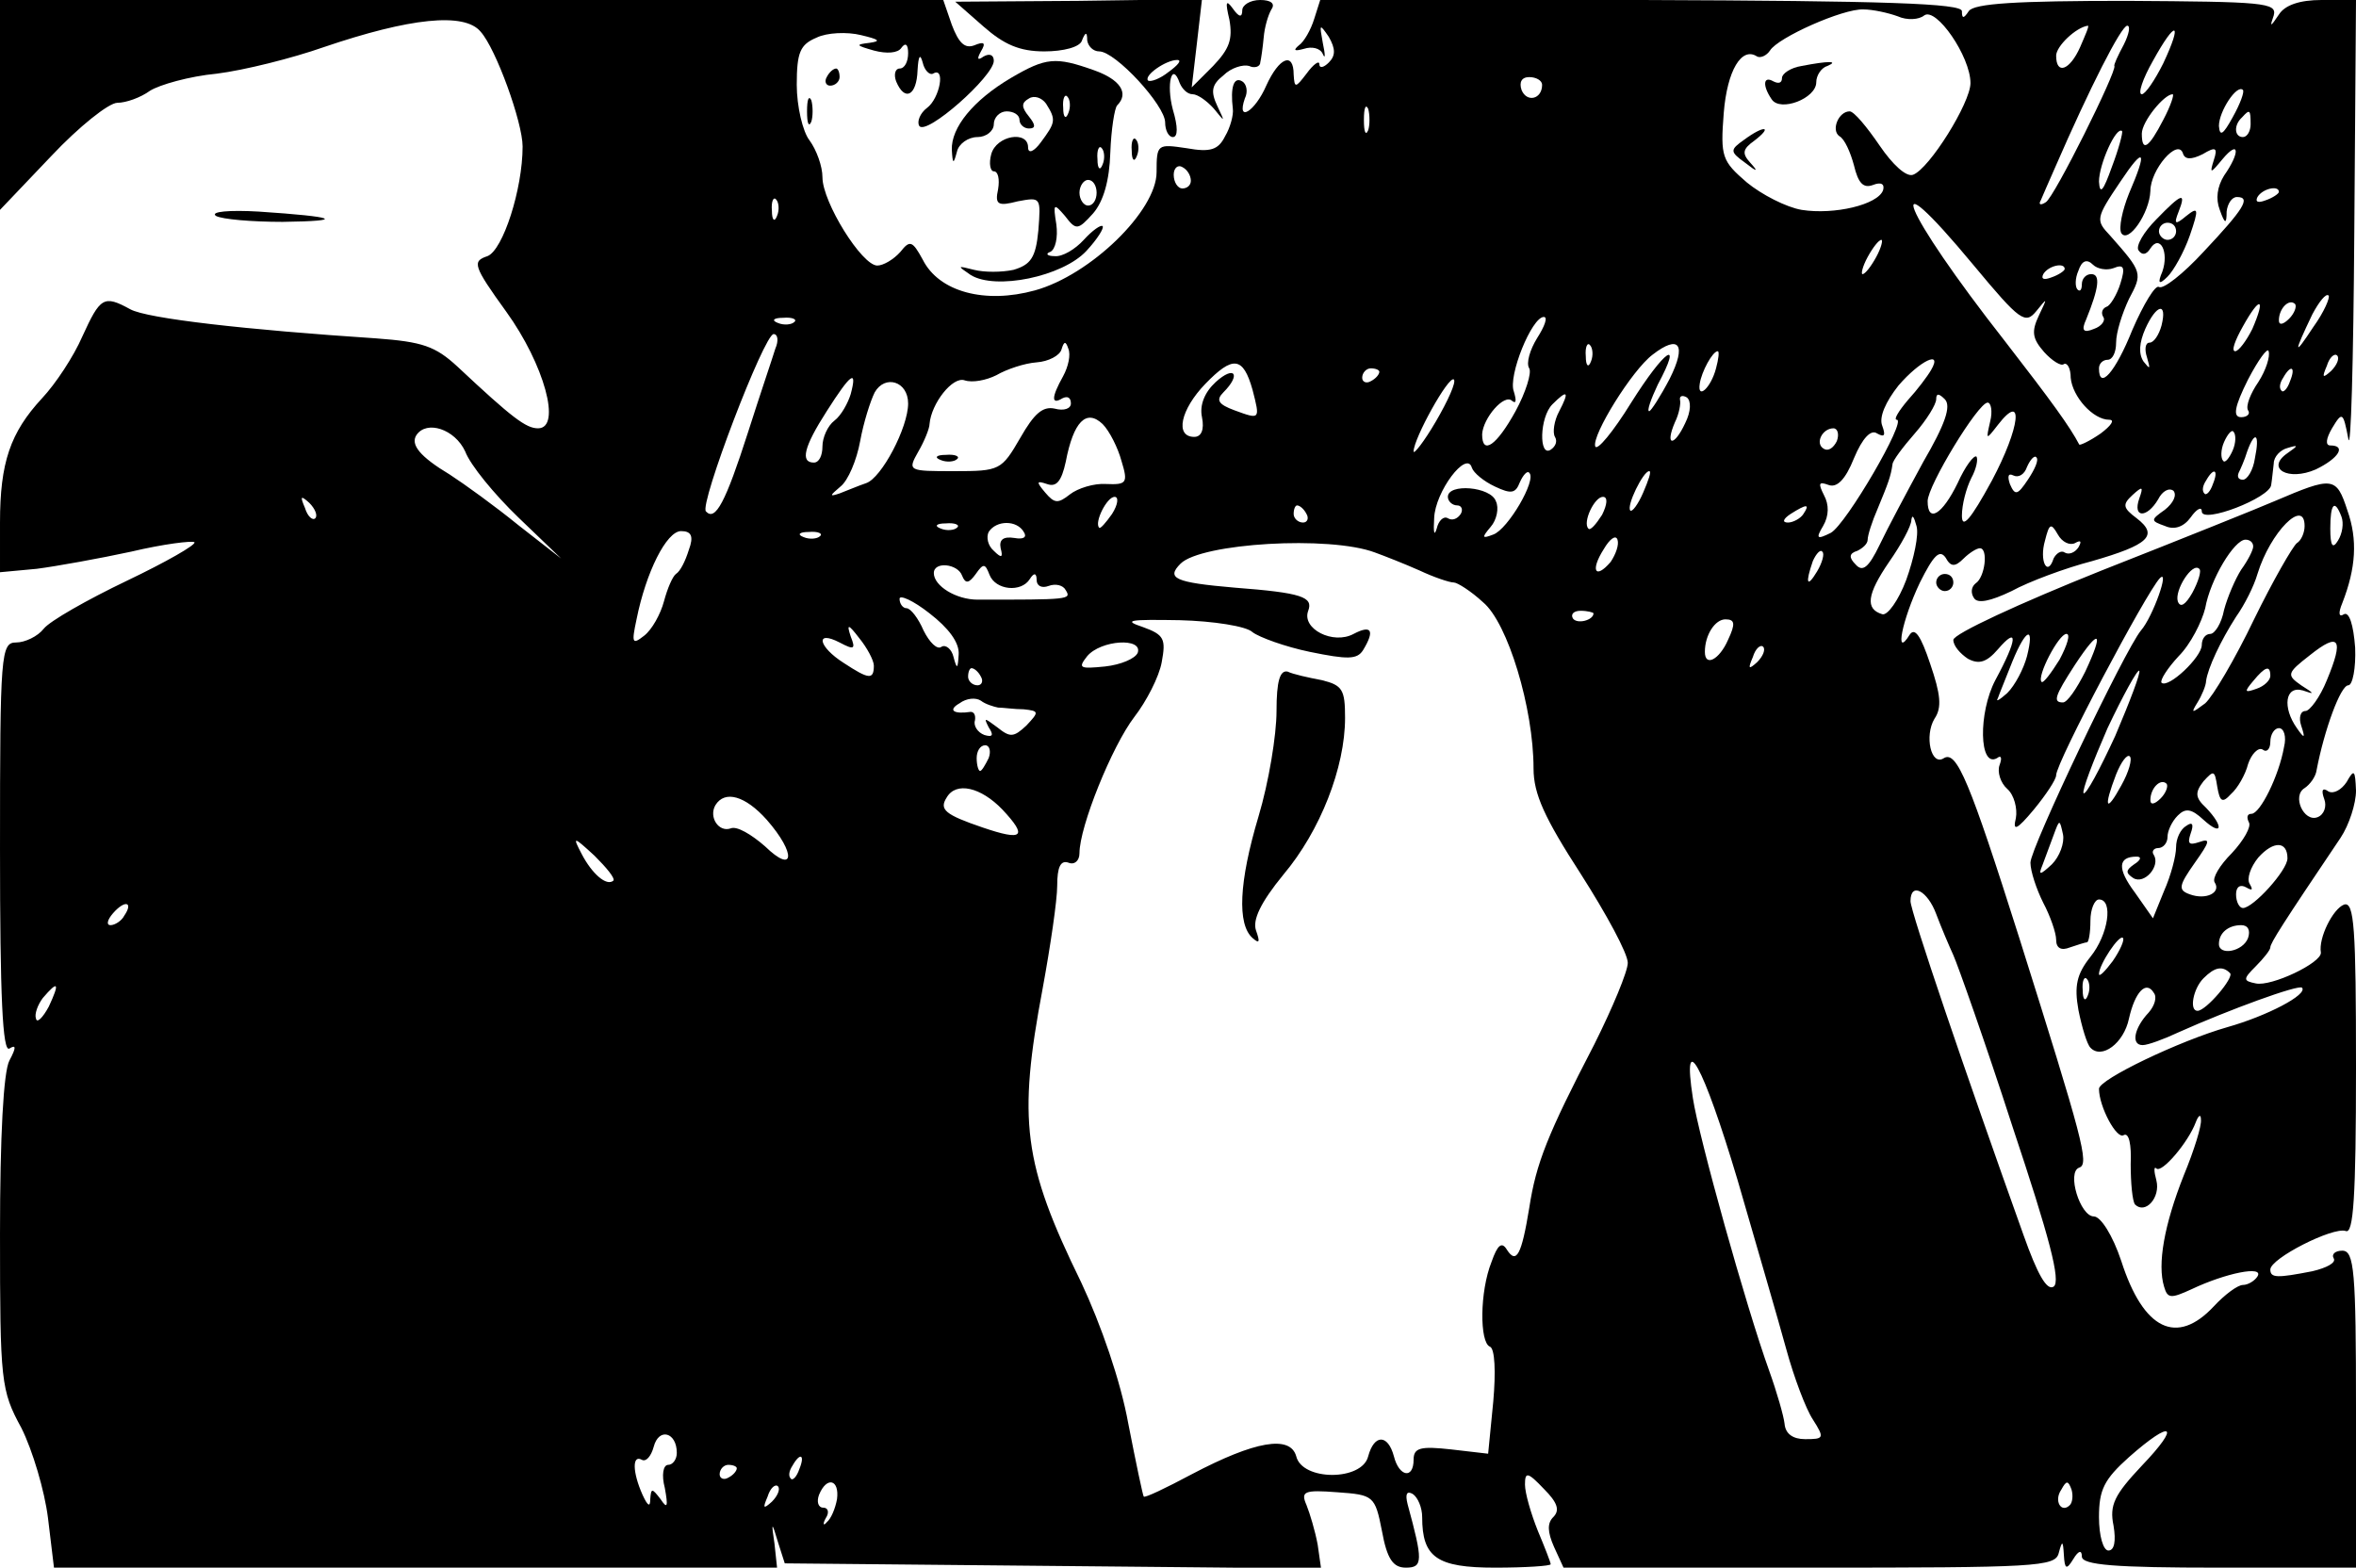 <?xml version="1.0" standalone="no"?>
<!DOCTYPE svg PUBLIC "-//W3C//DTD SVG 20010904//EN"
 "http://www.w3.org/TR/2001/REC-SVG-20010904/DTD/svg10.dtd">
<svg version="1.0" xmlns="http://www.w3.org/2000/svg"
 width="275pt" height="183pt" viewBox="0 0 275 183"
 preserveAspectRatio="xMidYMid meet">

<g transform="translate(0,183) scale(0.1,-0.1)"
fill="#000000" stroke="none">
<path d="M0 1708 l0 -123 60 63 c32 34 67 62 77 62 10 0 27 6 38 14 11 7 46
17 78 20 32 4 88 18 125 31 100 34 164 41 183 18 18 -20 49 -106 49 -134 0
-50 -23 -121 -41 -128 -18 -6 -17 -11 22 -65 44 -61 65 -136 37 -136 -14 0
-30 12 -94 72 -26 24 -41 29 -95 33 -151 10 -267 23 -287 34 -31 17 -35 14
-56 -32 -10 -23 -31 -55 -47 -72 -37 -40 -49 -75 -49 -145 l0 -58 43 4 c23 3
73 12 110 20 38 9 71 13 74 11 2 -3 -33 -23 -79 -45 -46 -22 -90 -47 -97 -56
-7 -9 -22 -16 -32 -16 -18 0 -19 -12 -19 -241 0 -172 3 -238 11 -233 8 5 8 1
0 -14 -7 -13 -11 -89 -11 -202 0 -173 1 -183 25 -227 13 -26 27 -73 31 -105
l7 -58 422 0 422 0 -3 28 c-4 26 -3 26 4 2 l8 -25 313 -3 313 -3 -4 28 c-3 16
-9 36 -13 46 -7 16 -3 18 36 15 42 -3 44 -4 52 -45 6 -33 13 -43 28 -43 20 0
20 8 2 74 -3 12 -1 16 6 12 6 -4 11 -16 11 -27 0 -47 17 -59 85 -59 36 0 65 2
65 4 0 2 -7 20 -15 39 -8 20 -15 44 -15 54 0 15 3 15 22 -5 16 -16 19 -25 11
-33 -7 -7 -7 -17 1 -35 l11 -24 287 0 c265 0 287 1 291 17 4 15 5 15 6 -2 1
-17 3 -18 11 -5 6 10 10 11 10 3 0 -10 39 -13 160 -13 l160 0 0 185 c0 161 -2
185 -16 185 -8 0 -13 -4 -10 -9 3 -5 -8 -11 -25 -15 -41 -8 -49 -8 -49 2 0 13
73 50 88 45 9 -4 12 39 12 191 0 163 -2 194 -14 190 -13 -5 -30 -39 -27 -56 1
-12 -58 -40 -76 -36 -15 3 -15 5 0 20 9 9 17 19 17 22 0 5 14 27 82 128 10 15
18 40 18 55 -1 24 -2 26 -11 10 -6 -9 -15 -14 -21 -11 -7 5 -9 2 -5 -9 3 -8 0
-18 -8 -21 -16 -6 -30 25 -15 34 6 4 13 13 14 21 9 47 28 99 37 99 5 0 9 20 8
44 -2 27 -7 42 -13 39 -6 -4 -7 1 -2 13 16 41 18 74 6 108 -13 40 -17 40 -85
11 -16 -7 -108 -44 -202 -81 -95 -38 -173 -74 -173 -81 0 -7 8 -16 17 -22 13
-7 22 -4 35 11 24 28 23 12 -3 -36 -20 -38 -19 -103 2 -91 5 4 6 0 3 -8 -3 -8
1 -21 9 -28 8 -7 12 -23 10 -34 -4 -16 1 -14 21 10 14 17 26 35 26 40 0 15
105 213 121 230 12 12 -8 -45 -22 -61 -19 -23 -129 -254 -129 -271 0 -10 7
-31 15 -47 8 -15 15 -35 15 -43 0 -10 6 -13 16 -9 9 3 18 6 20 6 2 0 4 11 4
25 0 14 5 25 10 25 17 0 11 -41 -10 -67 -16 -20 -19 -34 -14 -62 4 -20 10 -40
14 -44 13 -14 39 5 45 34 7 31 20 45 29 30 4 -5 1 -15 -6 -23 -17 -18 -21 -38
-7 -38 6 0 25 7 42 15 58 26 140 56 144 52 7 -8 -41 -33 -87 -46 -56 -16 -150
-61 -150 -72 0 -21 21 -60 29 -54 6 3 9 -11 8 -34 0 -22 2 -43 5 -47 12 -12
30 8 25 28 -3 11 -3 17 0 14 6 -6 37 30 46 54 3 8 6 10 6 3 1 -7 -8 -36 -20
-65 -23 -58 -31 -104 -23 -130 4 -14 8 -14 32 -3 40 19 85 28 77 15 -3 -5 -11
-10 -17 -10 -6 0 -21 -11 -34 -25 -43 -46 -82 -28 -108 53 -10 30 -24 52 -32
52 -16 0 -32 52 -17 57 12 4 4 33 -70 268 -58 183 -73 219 -88 210 -15 -10
-23 26 -11 46 9 13 7 29 -5 64 -11 33 -18 43 -24 34 -18 -29 -9 17 12 61 16
32 23 39 30 29 6 -11 11 -11 21 -1 6 6 15 12 19 12 10 0 6 -34 -5 -41 -5 -4
-6 -11 -2 -17 4 -7 19 -4 44 8 20 11 63 27 94 35 66 19 78 30 52 50 -16 12
-17 16 -5 27 12 11 13 10 8 -4 -8 -23 9 -23 22 -1 5 10 13 14 18 10 4 -5 0
-14 -10 -22 -17 -12 -17 -13 0 -19 11 -5 22 -1 30 10 7 10 13 13 13 7 0 -15
80 16 81 31 1 6 2 17 3 25 0 8 8 16 16 18 13 4 13 3 0 -6 -26 -18 1 -33 33
-19 27 13 36 28 17 28 -6 0 -5 8 2 20 12 20 13 19 19 -12 3 -18 6 90 7 240 l2
272 -40 0 c-26 0 -43 -6 -50 -17 -10 -15 -11 -15 -6 -1 4 15 -12 16 -172 17
-128 0 -178 -3 -184 -12 -6 -9 -8 -9 -8 0 0 9 -89 12 -374 13 l-375 0 -7 -22
c-4 -13 -12 -27 -18 -31 -7 -6 -5 -7 6 -4 9 3 19 1 22 -6 3 -7 3 -1 0 13 -4
22 -4 23 7 7 8 -14 8 -22 0 -30 -6 -6 -11 -7 -11 -2 0 5 -7 0 -15 -11 -13 -17
-14 -17 -15 -1 0 27 -17 20 -32 -13 -13 -30 -35 -44 -25 -15 4 8 2 17 -3 20
-10 6 -14 -7 -11 -32 1 -7 -3 -22 -9 -32 -8 -16 -17 -19 -45 -14 -34 5 -35 5
-35 -28 0 -45 -77 -120 -142 -138 -58 -16 -112 -2 -131 36 -12 22 -15 23 -26
9 -8 -9 -20 -16 -27 -16 -18 0 -64 74 -64 103 0 13 -7 32 -15 43 -8 10 -15 40
-15 65 0 38 4 47 23 55 12 6 36 7 52 3 21 -5 24 -7 10 -9 -17 -2 -16 -3 5 -9
15 -4 28 -3 32 3 5 7 8 4 8 -6 0 -10 -4 -18 -10 -18 -5 0 -7 -7 -4 -15 10 -24
24 -17 25 13 1 17 3 20 6 9 2 -9 8 -15 12 -13 15 9 8 -29 -7 -40 -8 -6 -12
-16 -9 -21 8 -12 87 58 87 76 0 7 -5 9 -12 5 -7 -5 -8 -3 -3 6 6 10 4 12 -8 7
-11 -4 -18 3 -26 24 l-10 29 -550 0 -551 0 0 -122z m2215 103 c11 -5 25 -4 31
1 14 10 54 -48 54 -79 0 -23 -48 -100 -67 -107 -8 -3 -24 12 -39 34 -15 22
-30 40 -35 40 -13 0 -22 -22 -12 -29 6 -3 13 -19 17 -34 5 -21 11 -27 22 -23
10 4 14 1 12 -6 -6 -17 -57 -29 -95 -23 -18 3 -47 18 -64 32 -29 25 -31 30
-27 81 4 50 21 78 39 66 4 -2 11 1 15 7 9 15 85 49 109 48 11 0 29 -4 40 -8z
m213 -36 c-12 -27 -28 -33 -28 -10 0 11 23 33 37 35 2 0 -3 -11 -9 -25z m51 3
c-7 -13 -12 -24 -11 -25 3 -6 -70 -153 -80 -159 -6 -4 -9 -3 -6 2 2 5 10 23
17 39 40 92 77 165 84 165 4 0 2 -10 -4 -22z m46 -22 c-10 -20 -21 -36 -25
-36 -5 0 1 18 13 39 27 49 35 46 12 -3z m-725 -25 c0 -17 -18 -21 -24 -6 -3 9
0 15 9 15 8 0 15 -4 15 -9z m806 -38 c-11 -20 -15 -23 -16 -10 0 17 21 49 28
42 2 -2 -3 -16 -12 -32z m-81 -3 c-17 -33 -25 -38 -25 -16 0 14 26 46 36 46 2
0 -2 -13 -11 -30z m-928 -12 c-3 -7 -5 -2 -5 12 0 14 2 19 5 13 2 -7 2 -19 0
-25z m1030 7 c0 -8 -4 -15 -9 -15 -10 0 -11 14 -1 23 9 10 10 9 10 -8z m-162
-50 c-10 -28 -14 -33 -15 -17 0 20 20 65 27 59 1 -2 -4 -21 -12 -42z m106 15
c15 9 18 8 13 -7 -5 -16 -4 -16 10 1 20 24 21 8 2 -19 -8 -13 -10 -27 -5 -40
6 -17 8 -17 8 -2 1 9 6 17 12 17 17 0 8 -14 -39 -64 -24 -26 -47 -44 -52 -41
-4 3 -18 -20 -31 -50 -20 -50 -39 -71 -39 -45 0 6 5 10 10 10 6 0 10 9 10 20
0 12 7 34 15 51 16 30 16 31 -22 74 -17 18 -17 20 12 63 28 42 32 37 10 -14
-8 -20 -12 -40 -9 -46 8 -13 33 23 34 49 0 25 32 62 38 44 2 -7 9 -8 23 -1z
m-1181 -31 c0 -5 -4 -9 -10 -9 -5 0 -10 7 -10 16 0 8 5 12 10 9 6 -3 10 -10
10 -16z m1270 -13 c0 -2 -7 -7 -16 -10 -8 -3 -12 -2 -9 4 6 10 25 14 25 6z
m-1753 -28 c-3 -8 -6 -5 -6 6 -1 11 2 17 5 13 3 -3 4 -12 1 -19z m1397 -58
c54 -65 60 -69 73 -53 13 16 13 16 3 -5 -9 -19 -8 -27 6 -43 9 -10 20 -17 23
-14 4 2 8 -5 8 -16 2 -22 26 -49 45 -49 7 0 2 -7 -10 -16 -13 -9 -24 -14 -25
-13 -11 21 -32 50 -87 121 -120 153 -148 223 -36 88z m-114 10 c-6 -11 -13
-20 -16 -20 -2 0 0 9 6 20 6 11 13 20 16 20 2 0 0 -9 -6 -20z m277 -13 c12 5
14 1 8 -18 -4 -13 -12 -26 -16 -27 -5 -2 -7 -7 -4 -12 3 -4 -2 -11 -11 -14
-12 -5 -15 -2 -9 11 15 37 17 53 6 53 -6 0 -11 -5 -11 -12 0 -6 -2 -9 -5 -6
-3 3 -3 13 1 22 4 12 10 14 17 7 5 -5 16 -7 24 -4z m-57 -1 c0 -2 -7 -7 -16
-10 -8 -3 -12 -2 -9 4 6 10 25 14 25 6z m290 -68 c-23 -35 -23 -31 -1 15 8 15
16 25 19 22 2 -2 -5 -19 -18 -37z m-71 -2 c-7 -14 -16 -26 -20 -26 -5 0 0 13
9 29 20 36 27 34 11 -3z m43 12 c-7 -7 -12 -8 -12 -2 0 14 12 26 19 19 2 -3
-1 -11 -7 -17z m-149 -8 c-3 -11 -9 -20 -14 -20 -5 0 -6 -8 -3 -17 4 -14 4
-15 -4 -5 -6 9 -5 22 2 38 13 29 26 32 19 4z m-1596 4 c-3 -3 -12 -4 -19 -1
-8 3 -5 6 6 6 11 1 17 -2 13 -5z m867 -19 c-8 -13 -13 -29 -9 -35 3 -5 -4 -28
-16 -50 -22 -40 -39 -52 -39 -27 1 19 26 48 35 39 5 -4 5 1 2 11 -7 18 21 87
35 87 5 0 1 -11 -8 -25z m-889 -12 c-3 -10 -18 -54 -32 -98 -26 -81 -38 -104
-49 -92 -8 8 68 207 79 207 5 0 6 -8 2 -17z m336 -32 c-14 -25 -14 -34 -1 -26
6 3 10 1 10 -6 0 -6 -8 -9 -19 -6 -14 3 -24 -6 -40 -34 -22 -38 -24 -39 -77
-39 -54 0 -55 0 -42 23 7 12 13 27 13 32 2 24 27 56 41 51 9 -3 25 0 37 6 12
7 33 14 47 15 14 1 27 8 29 15 3 10 5 10 8 1 3 -7 0 -21 -6 -32z m616 17 c-3
-8 -6 -5 -6 6 -1 11 2 17 5 13 3 -3 4 -12 1 -19z m92 -20 c-11 -21 -22 -38
-24 -38 -3 0 2 14 10 31 30 56 8 41 -31 -21 -21 -34 -40 -57 -42 -51 -4 13 43
89 67 107 31 24 40 12 20 -28z m687 -4 c-9 -13 -15 -28 -12 -33 3 -4 -1 -8 -8
-8 -10 0 -8 12 8 44 12 23 23 38 24 33 2 -6 -3 -22 -12 -36z m-633 16 c-6 -23
-22 -37 -19 -18 2 14 15 38 21 38 2 0 1 -9 -2 -20z m718 -3 c-10 -9 -11 -8 -5
6 3 10 9 15 12 12 3 -3 0 -11 -7 -18z m-1259 -22 c9 -35 9 -35 -21 -24 -19 7
-22 12 -13 21 21 21 13 32 -9 12 -13 -12 -19 -27 -16 -41 3 -15 -1 -23 -9 -23
-23 0 -16 32 13 62 32 33 44 32 55 -7z m792 23 c-4 -7 -16 -23 -27 -35 -11
-13 -17 -23 -13 -23 12 0 -59 -122 -77 -132 -16 -8 -18 -7 -9 8 7 12 7 25 1
36 -7 14 -6 16 5 12 10 -4 20 6 30 31 10 24 20 34 27 29 9 -5 10 -2 6 9 -4 10
4 28 19 47 25 29 52 42 38 18z m-644 -2 c0 -3 -4 -8 -10 -11 -5 -3 -10 -1 -10
4 0 6 5 11 10 11 6 0 10 -2 10 -4z m1063 -11 c-3 -9 -8 -14 -10 -11 -3 3 -2 9
2 15 9 16 15 13 8 -4z m-1680 -15 c-3 -10 -11 -25 -19 -31 -8 -6 -14 -20 -14
-30 0 -11 -4 -19 -10 -19 -16 0 -12 18 15 60 28 44 36 50 28 20z m67 -11 c0
-28 -31 -87 -49 -93 -9 -3 -23 -9 -31 -12 -12 -4 -12 -3 1 8 9 7 19 31 23 53
4 22 12 47 17 57 12 21 39 13 39 -13z m616 -21 c-14 -24 -26 -39 -26 -35 0 15
41 89 47 84 3 -3 -7 -25 -21 -49z m144 12 c-6 -11 -8 -25 -5 -30 3 -5 1 -11
-5 -15 -14 -9 -13 38 2 53 18 18 20 15 8 -8z m147 -14 c-13 -28 -24 -27 -12 1
5 10 7 22 6 26 -1 5 3 6 8 3 5 -4 5 -16 -2 -30z m278 -45 c-19 -35 -42 -78
-51 -97 -13 -27 -20 -32 -28 -23 -8 8 -8 13 2 16 6 3 12 8 12 13 0 5 5 21 12
37 12 29 15 37 17 51 0 4 12 20 26 36 14 16 25 34 25 40 0 7 3 7 10 0 8 -8 0
-30 -25 -73z m78 47 c-5 -22 -5 -22 9 -4 31 40 26 -3 -7 -65 -25 -46 -35 -57
-35 -41 0 13 5 32 11 44 6 11 8 22 6 25 -3 2 -13 -11 -22 -31 -18 -37 -35 -47
-35 -21 0 18 59 115 70 115 4 0 6 -10 3 -22z m-1014 -46 c8 -26 6 -28 -18 -27
-14 1 -33 -5 -42 -12 -14 -11 -18 -11 -29 2 -11 13 -10 14 2 10 11 -4 17 3 22
26 9 47 24 62 43 44 8 -8 18 -28 22 -43z m-766 11 c6 -16 34 -50 62 -77 l50
-48 -50 39 c-27 22 -63 48 -80 59 -35 21 -46 35 -39 46 12 18 45 7 57 -19z
m1601 12 c-4 -8 -10 -12 -15 -9 -11 6 -2 24 11 24 5 0 7 -7 4 -15z m462 -11
c-4 -9 -9 -15 -11 -12 -3 3 -3 13 1 22 4 9 9 15 11 12 3 -3 3 -13 -1 -22z m26
-9 c-2 -14 -9 -25 -14 -25 -5 0 -7 3 -5 8 2 4 7 15 10 25 9 25 15 21 9 -8z
m-887 -33 c19 -9 24 -8 29 5 4 9 9 14 11 11 9 -8 -25 -66 -42 -72 -13 -5 -14
-4 -3 9 7 8 10 22 6 30 -6 17 -56 21 -56 5 0 -5 5 -10 11 -10 5 0 7 -5 4 -10
-4 -6 -10 -8 -15 -5 -5 3 -11 -3 -13 -12 -3 -10 -4 -4 -3 12 1 31 38 80 44 59
2 -6 14 -16 27 -22z m622 8 c-12 -18 -15 -19 -21 -5 -3 9 -2 13 4 10 6 -3 13
1 16 10 4 9 9 14 11 11 3 -3 -2 -14 -10 -26z m-449 -15 c-6 -14 -13 -23 -15
-21 -5 5 15 46 22 46 3 0 -1 -11 -7 -25z m665 10 c-3 -9 -8 -14 -10 -11 -3 3
-2 9 2 15 9 16 15 13 8 -4z m-2215 -40 c-3 -3 -9 2 -12 12 -6 14 -5 15 5 6 7
-7 10 -15 7 -18z m930 5 c-7 -10 -14 -18 -15 -16 -6 6 9 36 18 36 5 0 4 -9 -3
-20z m572 -1 c-7 -11 -14 -19 -16 -16 -7 7 7 37 17 37 6 0 5 -9 -1 -21z m-345
1 c3 -5 1 -10 -4 -10 -6 0 -11 5 -11 10 0 6 2 10 4 10 3 0 8 -4 11 -10z m580
0 c-3 -5 -12 -10 -18 -10 -7 0 -6 4 3 10 19 12 23 12 15 0z m628 -3 c3 -8 1
-20 -4 -28 -6 -10 -9 -7 -9 14 0 29 5 35 13 14z m-508 -74 c-9 -24 -22 -42
-28 -40 -20 6 -18 23 8 61 14 20 26 42 26 49 1 7 3 4 6 -7 3 -10 -3 -38 -12
-63z m465 63 c0 -8 -4 -17 -9 -20 -5 -4 -28 -44 -50 -89 -22 -46 -48 -90 -57
-98 -16 -12 -17 -12 -9 1 5 8 10 20 10 25 2 15 17 47 35 75 10 14 21 36 25 50
15 49 55 89 55 56z m-1573 -2 c-3 -3 -12 -4 -19 -1 -8 3 -5 6 6 6 11 1 17 -2
13 -5z m78 -5 c4 -6 0 -9 -11 -7 -13 2 -18 -2 -16 -12 3 -11 1 -12 -8 -3 -7 6
-9 16 -6 22 9 14 33 14 41 0z m1227 -13 c7 4 8 2 4 -5 -4 -6 -11 -9 -16 -6 -4
3 -10 -1 -13 -7 -7 -22 -17 -3 -10 21 5 20 7 21 15 7 5 -9 14 -13 20 -10z
m-1618 -8 c-4 -13 -10 -25 -15 -28 -4 -3 -10 -17 -14 -32 -4 -15 -14 -33 -23
-40 -14 -11 -15 -9 -9 19 11 55 35 103 52 103 12 0 15 -6 9 -22z m153 16 c-3
-3 -12 -4 -19 -1 -8 3 -5 6 6 6 11 1 17 -2 13 -5z m923 -30 c-18 -21 -24 -10
-8 15 7 12 14 17 16 11 2 -6 -2 -17 -8 -26z m-275 11 c11 -4 34 -13 52 -21 17
-8 35 -14 40 -14 4 0 20 -10 34 -23 29 -24 59 -124 59 -194 0 -30 13 -58 55
-123 30 -47 55 -93 55 -104 0 -10 -18 -53 -39 -95 -55 -106 -68 -139 -76 -191
-9 -55 -15 -66 -26 -49 -6 10 -11 6 -18 -14 -14 -35 -14 -94 -2 -99 6 -2 7
-30 4 -64 l-6 -61 -43 5 c-36 4 -44 2 -44 -12 0 -23 -17 -20 -23 4 -7 26 -23
26 -30 0 -7 -29 -77 -29 -84 0 -7 25 -48 18 -122 -21 -30 -16 -55 -28 -56 -26
-1 1 -9 39 -18 85 -9 50 -32 116 -55 165 -68 139 -74 189 -45 343 9 49 17 103
17 120 0 22 4 30 13 27 7 -3 13 2 13 11 0 31 38 125 64 159 14 18 29 47 32 64
5 27 3 32 -22 41 -24 8 -16 9 43 8 39 -1 78 -7 85 -14 8 -6 38 -17 67 -23 44
-9 55 -9 62 2 14 23 10 30 -11 19 -24 -13 -61 6 -53 27 6 16 -7 21 -86 27 -70
6 -80 11 -63 28 24 24 174 33 227 13z m1025 7 c0 -4 -6 -16 -14 -27 -7 -11
-16 -32 -20 -47 -3 -16 -11 -28 -16 -28 -6 0 -10 -6 -10 -13 0 -14 -39 -51
-47 -44 -2 3 7 17 20 31 14 14 27 40 31 56 6 34 34 80 47 80 5 0 9 -3 9 -8z
m-509 -29 c-12 -20 -14 -14 -5 12 4 9 9 14 11 11 3 -2 0 -13 -6 -23z m-998 -5
c4 -10 8 -9 16 2 9 13 11 12 16 -1 7 -18 37 -21 47 -5 5 8 8 7 8 -1 0 -7 6
-10 14 -7 8 3 17 1 20 -5 7 -11 3 -11 -103 -11 -25 0 -51 16 -51 31 0 14 28
11 33 -3z m1436 -20 c-8 -14 -14 -18 -17 -10 -4 13 17 46 25 38 3 -2 -1 -15
-8 -28z m-1440 -72 c-1 -17 -2 -18 -6 -3 -2 9 -9 15 -14 12 -5 -4 -14 5 -21
19 -6 14 -15 26 -20 26 -4 0 -8 5 -8 11 0 5 16 -2 35 -17 22 -17 35 -34 34
-48z m741 48 c0 -8 -19 -13 -24 -6 -3 5 1 9 9 9 8 0 15 -2 15 -3z m157 -31
c-10 -23 -27 -32 -27 -14 0 20 12 38 24 38 11 0 12 -5 3 -24z m-997 -30 c0
-17 -6 -16 -35 3 -30 19 -34 39 -5 24 17 -9 19 -8 13 7 -5 15 -3 15 10 -2 9
-11 17 -26 17 -32z m1346 11 c-4 -15 -14 -34 -23 -43 -9 -8 -14 -11 -11 -6 2
6 10 25 17 43 16 39 26 42 17 6z m38 -4 c-10 -16 -19 -28 -21 -26 -6 6 20 56
29 56 5 0 1 -13 -8 -30z m30 -14 c-10 -20 -21 -36 -26 -36 -12 0 -10 7 14 44
29 44 34 39 12 -8z m282 -10 c-8 -20 -20 -36 -25 -36 -6 0 -8 -8 -5 -17 5 -15
4 -16 -5 -3 -17 24 -14 50 7 44 14 -5 14 -4 -2 6 -17 12 -17 14 10 35 35 28
40 19 20 -29z m-1388 32 c-3 -7 -20 -14 -38 -16 -30 -3 -32 -2 -21 12 16 19
65 22 59 4z m723 -11 c-10 -9 -11 -8 -5 6 3 10 9 15 12 12 3 -3 0 -11 -7 -18z
m-906 -17 c3 -5 1 -10 -4 -10 -6 0 -11 5 -11 10 0 6 2 10 4 10 3 0 8 -4 11
-10z m1324 -69 c-18 -39 -34 -69 -37 -67 -2 3 11 37 28 76 18 38 35 69 37 67
2 -2 -11 -36 -28 -76z m181 70 c0 -5 -7 -12 -16 -15 -14 -5 -15 -4 -4 9 14 17
20 19 20 6z m-1485 -37 c6 0 19 -2 30 -2 18 -2 18 -3 3 -19 -15 -14 -19 -14
-34 -2 -15 11 -16 12 -10 0 6 -9 5 -12 -5 -9 -8 3 -13 11 -11 17 1 6 -1 10 -5
10 -20 -3 -27 2 -13 10 8 6 19 7 25 3 5 -4 15 -7 20 -8z m1501 -46 c-6 -34
-28 -78 -38 -78 -5 0 -6 -4 -3 -10 3 -5 -6 -21 -20 -36 -14 -14 -23 -29 -20
-34 8 -12 -10 -21 -29 -14 -14 5 -13 10 6 37 17 24 19 29 5 24 -12 -4 -14 -2
-10 10 4 11 2 14 -5 9 -7 -4 -12 -15 -12 -25 0 -10 -6 -33 -14 -51 l-13 -32
-21 30 c-21 28 -20 42 2 42 6 0 5 -4 -3 -9 -10 -7 -10 -10 -1 -16 13 -8 32 14
24 27 -3 4 0 8 5 8 6 0 11 6 11 13 0 7 5 18 12 25 9 9 16 8 30 -5 22 -20 24
-8 3 14 -13 12 -13 18 -3 31 12 13 13 13 16 -6 3 -18 6 -20 16 -9 8 7 17 23
20 35 4 12 12 20 17 17 5 -4 9 1 9 9 0 9 5 16 10 16 6 0 9 -10 6 -22z m-1512
-13 c-4 -8 -8 -15 -10 -15 -2 0 -4 7 -4 15 0 8 4 15 10 15 5 0 7 -7 4 -15z
m1322 -32 c-18 -33 -21 -26 -6 13 6 15 13 24 16 21 3 -3 -1 -18 -10 -34z m46
-15 c-7 -7 -12 -8 -12 -2 0 14 12 26 19 19 2 -3 -1 -11 -7 -17z m-1352 -13
c30 -32 24 -37 -23 -21 -44 15 -51 21 -42 35 11 19 40 12 65 -14z m-275 -12
c35 -40 32 -64 -2 -31 -16 14 -33 24 -40 21 -14 -5 -26 13 -18 27 11 18 35 11
60 -17z m1500 -52 c-14 -13 -16 -13 -11 -1 3 8 9 24 13 35 7 19 7 19 11 1 2
-10 -4 -26 -13 -35z m-1679 -19 c-8 -7 -25 8 -37 31 -11 21 -10 21 15 -2 14
-14 24 -26 22 -29z m1954 26 c0 -14 -40 -58 -52 -58 -4 0 -8 7 -8 16 0 9 5 12
12 8 7 -4 8 -3 4 4 -4 6 1 20 10 31 18 20 34 19 34 -1z m-410 -65 c6 -16 15
-37 20 -48 5 -11 37 -101 69 -200 43 -129 57 -181 48 -187 -8 -5 -19 15 -35
60 -68 190 -132 378 -132 390 0 23 20 12 30 -15z m-2115 -2 c-3 -6 -11 -11
-16 -11 -5 0 -4 6 3 14 14 16 24 13 13 -3z m2479 -26 c-6 -16 -34 -21 -34 -7
0 13 11 22 26 22 8 0 11 -6 8 -15z m-158 -27 c-9 -12 -16 -19 -16 -15 0 11 24
47 28 42 2 -2 -3 -14 -12 -27z m137 -14 c5 -5 -28 -44 -38 -44 -10 0 -5 26 7
38 13 13 22 15 31 6z m-166 -26 c-3 -8 -6 -5 -6 6 -1 11 2 17 5 13 3 -3 4 -12
1 -19z m-2380 -13 c-7 -13 -14 -20 -15 -14 -2 5 2 16 8 24 18 21 20 18 7 -10z
m1971 -202 c22 -76 48 -165 57 -198 9 -33 23 -70 31 -82 14 -22 13 -23 -9 -23
-14 0 -23 6 -24 18 -1 9 -9 37 -18 62 -27 75 -82 272 -89 318 -13 84 12 39 52
-95z m-1238 -319 c0 -8 -5 -14 -10 -14 -6 0 -8 -12 -4 -27 4 -22 3 -25 -5 -13
-10 13 -11 13 -12 0 0 -10 -3 -8 -9 5 -12 27 -12 47 -1 41 5 -3 11 4 14 15 6
23 27 17 27 -7z m1710 -15 c-32 -34 -38 -46 -33 -70 3 -18 1 -29 -6 -29 -6 0
-11 17 -11 39 0 32 6 44 35 70 51 45 61 38 15 -10z m-1567 -4 c-3 -9 -8 -14
-10 -11 -3 3 -2 9 2 15 9 16 15 13 8 -4z m-73 1 c0 -3 -4 -8 -10 -11 -5 -3
-10 -1 -10 4 0 6 5 11 10 11 6 0 10 -2 10 -4z m41 -39 c-10 -9 -11 -8 -5 6 3
10 9 15 12 12 3 -3 0 -11 -7 -18z m76 3 c-2 -11 -7 -23 -12 -27 -4 -5 -5 -2
-1 5 4 6 3 12 -3 12 -6 0 -8 7 -5 15 9 22 24 18 21 -5z m1439 -7 c-10 -10 -19
5 -10 18 6 11 8 11 12 0 2 -7 1 -15 -2 -18z"/>
<path d="M2103 1753 c-13 -2 -23 -9 -23 -14 0 -6 -4 -7 -10 -4 -12 7 -13 -5
-2 -21 10 -15 52 1 52 20 0 8 6 17 13 19 14 6 1 6 -30 0z"/>
<path d="M2036 1667 c-17 -12 -17 -14 1 -27 14 -11 16 -11 6 0 -10 11 -9 16 5
26 22 17 11 18 -12 1z"/>
<path d="M2517 1574 c-15 -15 -24 -31 -21 -36 4 -6 9 -6 14 2 11 17 22 -4 14
-27 -6 -14 -4 -16 6 -6 7 7 19 28 26 48 11 32 10 34 -4 23 -13 -11 -15 -10 -9
5 9 23 4 22 -26 -9z m23 -14 c0 -5 -4 -10 -10 -10 -5 0 -10 5 -10 10 0 6 5 10
10 10 6 0 10 -4 10 -10z"/>
<path d="M1098 1293 c7 -3 16 -2 19 1 4 3 -2 6 -13 5 -11 0 -14 -3 -6 -6z"/>
<path d="M1490 1000 c0 -28 -9 -83 -21 -123 -23 -77 -25 -126 -7 -142 8 -7 9
-5 4 9 -4 12 5 32 32 65 43 51 72 125 72 183 0 33 -3 38 -27 44 -16 3 -34 7
-40 10 -9 2 -13 -11 -13 -46z"/>
<path d="M1148 1799 c24 -21 42 -29 71 -29 22 0 42 5 44 13 4 10 6 10 6 0 1
-7 7 -13 14 -13 19 0 77 -63 77 -83 0 -9 4 -17 9 -17 6 0 6 12 0 32 -8 30 -1
57 8 31 3 -7 9 -13 15 -13 6 0 17 -8 25 -17 13 -16 13 -16 4 3 -8 17 -7 25 7
36 9 9 23 13 30 11 6 -3 13 -1 13 4 1 4 3 18 4 29 1 12 5 26 9 33 5 7 -1 11
-13 11 -12 0 -21 -6 -21 -12 0 -9 -4 -8 -11 2 -8 11 -9 8 -4 -13 4 -23 0 -34
-19 -54 l-25 -25 6 51 6 52 -144 -2 -144 -1 33 -29z m216 -53 c-10 -8 -21 -12
-24 -10 -5 6 21 24 34 24 6 0 1 -6 -10 -14z"/>
<path d="M1180 1739 c-44 -26 -70 -58 -69 -84 1 -17 2 -17 6 -2 2 9 13 17 24
17 10 0 19 7 19 15 0 8 7 15 15 15 8 0 15 -4 15 -10 0 -5 5 -10 11 -10 8 0 8
4 0 14 -9 11 -9 16 0 21 6 4 15 1 20 -6 12 -19 11 -22 -6 -45 -8 -11 -15 -14
-15 -6 0 20 -37 14 -43 -8 -3 -11 -1 -20 3 -20 5 0 7 -9 5 -21 -4 -18 0 -20
23 -14 27 5 27 5 24 -34 -3 -32 -9 -40 -29 -46 -14 -3 -34 -3 -46 0 -20 5 -20
5 -4 -6 29 -18 107 -2 135 28 13 14 21 27 19 29 -2 2 -12 -5 -22 -16 -10 -11
-25 -20 -34 -19 -9 0 -11 3 -5 5 6 3 9 17 7 32 -4 25 -3 25 10 10 13 -17 15
-17 33 3 12 14 19 38 20 71 1 27 5 52 8 55 14 14 4 30 -27 41 -45 16 -56 15
-97 -9z m67 -41 c-3 -8 -6 -5 -6 6 -1 11 2 17 5 13 3 -3 4 -12 1 -19z m40 -60
c-3 -8 -6 -5 -6 6 -1 11 2 17 5 13 3 -3 4 -12 1 -19z m-7 -33 c0 -8 -4 -15
-10 -15 -5 0 -10 7 -10 15 0 8 5 15 10 15 6 0 10 -7 10 -15z"/>
<path d="M965 1740 c-3 -5 -1 -10 4 -10 6 0 11 5 11 10 0 6 -2 10 -4 10 -3 0
-8 -4 -11 -10z"/>
<path d="M942 1700 c0 -14 2 -19 5 -12 2 6 2 18 0 25 -3 6 -5 1 -5 -13z"/>
<path d="M1321 1654 c0 -11 3 -14 6 -6 3 7 2 16 -1 19 -3 4 -6 -2 -5 -13z"/>
<path d="M252 1578 c7 -4 42 -7 78 -7 75 1 63 6 -28 12 -34 2 -57 0 -50 -5z"/>
<path d="M2260 1150 c0 -5 5 -10 10 -10 6 0 10 5 10 10 0 6 -4 10 -10 10 -5 0
-10 -4 -10 -10z"/>
</g>
</svg>

